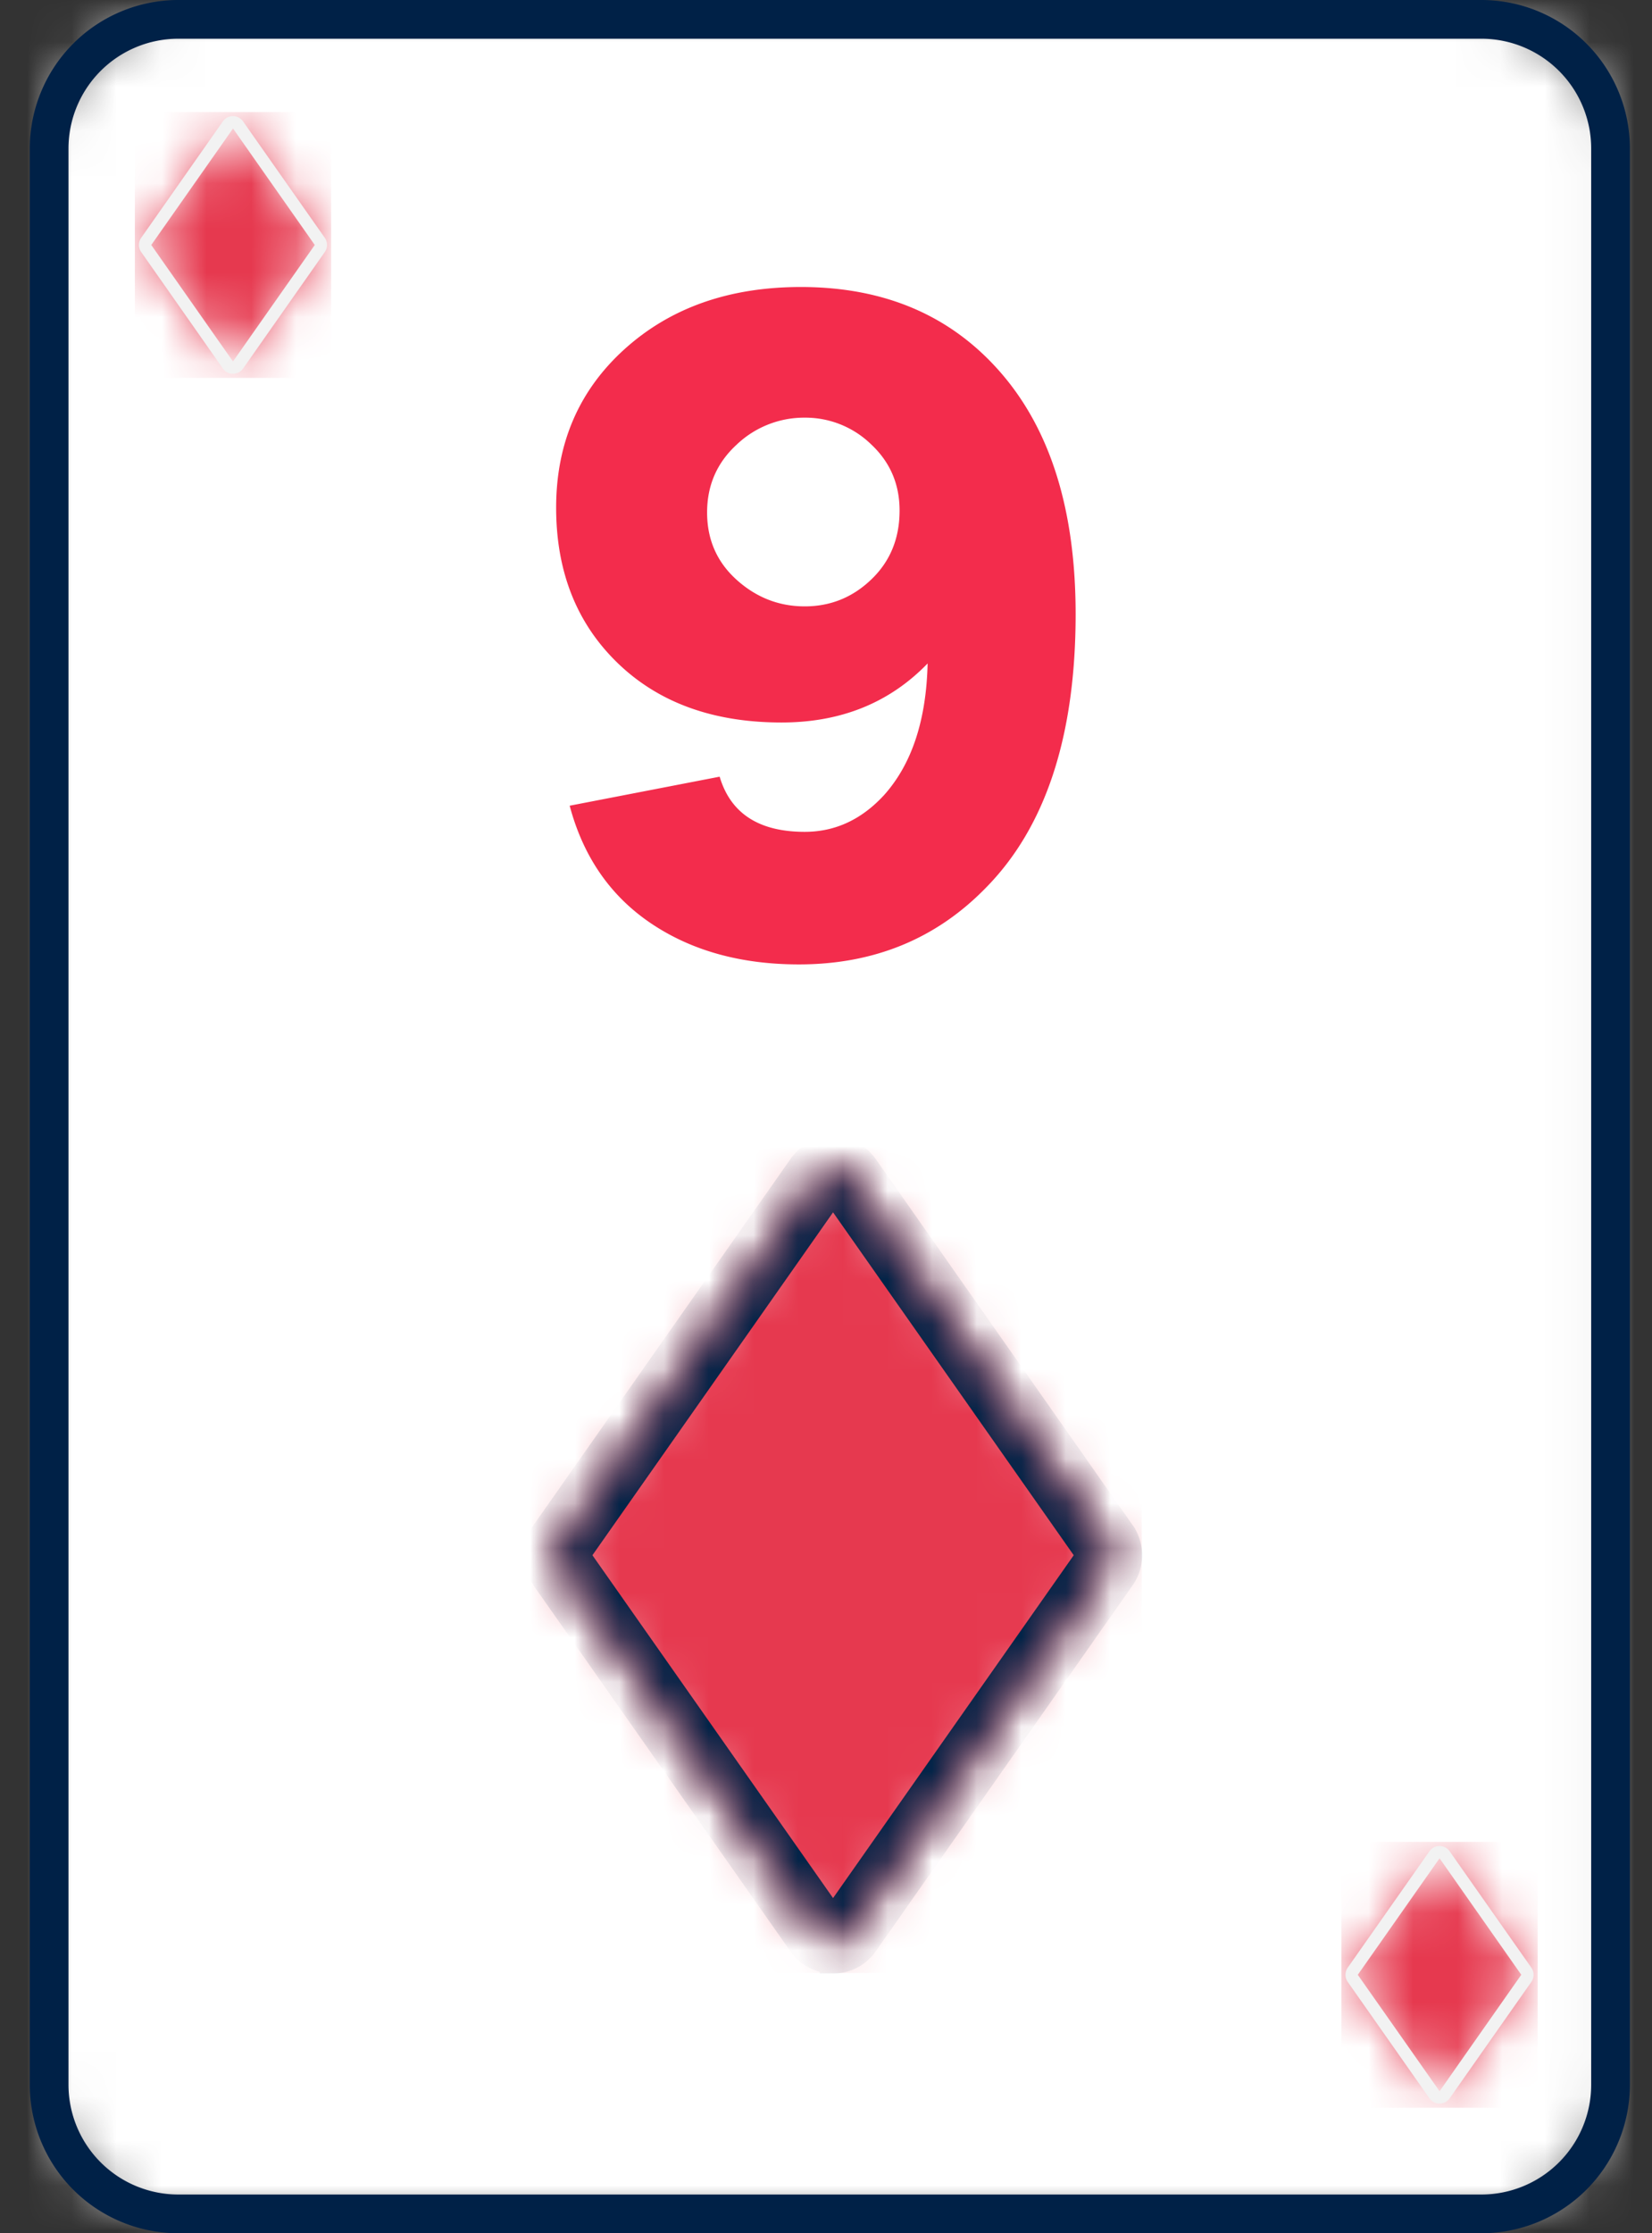 <svg xmlns="http://www.w3.org/2000/svg" xmlns:xlink="http://www.w3.org/1999/xlink" width="37" height="50" viewBox="0 0 37 50">
    <rect x="0" y="0" width="37" height="50" fill="#333333" stroke="none"/>
    <defs>
        <path id="a" d="M2.89 0A2.89 2.89 0 0 0 0 2.89v43.353a2.89 2.89 0 0 0 2.89 2.89h29.19a2.89 2.89 0 0 0 2.891-2.89V2.89A2.89 2.89 0 0 0 32.081 0H2.89z"/>
        <path id="c" d="M6.037.11a.433.433 0 0 0-.106.106L.175 8.415a.434.434 0 0 0 0 .498L5.93 17.11a.432.432 0 0 0 .71 0l5.756-8.198a.434.434 0 0 0 0-.498L6.641.216a.431.431 0 0 0-.604-.105z"/>
        <path id="e" d="M2.016.163a.14.14 0 0 0-.033.034L.15 2.804a.137.137 0 0 0 0 .159L1.983 5.57c.043.062.13.077.192.033a.136.136 0 0 0 .033-.033L4.04 2.963a.138.138 0 0 0 0-.159L2.21.197a.137.137 0 0 0-.192-.034h-.001z"/>
        <path id="g" d="M2.016.163a.136.136 0 0 0-.033.034L.15 2.804a.138.138 0 0 0 0 .159L1.983 5.57a.138.138 0 0 0 .226 0l1.83-2.608a.138.138 0 0 0 0-.159L2.21.197a.137.137 0 0 0-.192-.034z"/>
    </defs>
    <g fill="none" fill-rule="evenodd">
        <g transform="translate(1.1 .434)">
            <mask id="b" fill="#fff">
                <use xlink:href="#a"/>
            </mask>
            <path fill="#FFF" d="M-.833 49.745h36.416V-.833H-.833z" mask="url(#b)"/>
            <path fill="#F32C4C" fill-rule="nonzero" d="M16.838 5.992c1.878 0 3.373.642 4.485 1.928s1.668 3.084 1.668 5.395c0 2.73-.672 4.774-2.015 6.132-1.112 1.14-2.506 1.711-4.182 1.711-1.3 0-2.405-.307-3.315-.92-.91-.614-1.516-1.492-1.82-2.633l3.359-.65c.245.823.88 1.235 1.906 1.235.68 0 1.272-.274 1.777-.823.621-.694.946-1.676.975-2.947-.852.881-1.943 1.322-3.272 1.322-1.53 0-2.755-.445-3.672-1.333-.917-.888-1.376-2.047-1.376-3.477 0-1.445.513-2.63 1.538-3.554 1.026-.924 2.34-1.386 3.944-1.386zm.086 7.15c.578 0 1.077-.203 1.495-.607.42-.404.629-.917.629-1.538 0-.593-.213-1.087-.64-1.485a2.11 2.11 0 0 0-1.484-.595 2.19 2.19 0 0 0-1.527.606c-.44.405-.66.91-.66 1.517 0 .607.22 1.109.66 1.506.44.397.95.596 1.527.596z" mask="url(#b)"/>
        </g>
        <path fill="#002147" d="M3.99.867a2.46 2.46 0 0 0-2.456 2.457v43.352a2.46 2.46 0 0 0 2.456 2.457h29.191a2.46 2.46 0 0 0 2.457-2.457V3.324A2.46 2.46 0 0 0 33.18.867H3.991zM33.181 50H3.991a3.327 3.327 0 0 1-3.324-3.324V3.324A3.328 3.328 0 0 1 3.99 0h29.191a3.327 3.327 0 0 1 3.324 3.324v43.352A3.327 3.327 0 0 1 33.18 50z"/>
        <g transform="translate(12.372 26.156)">
            <mask id="d" fill="#fff">
                <use xlink:href="#c"/>
            </mask>
            <path fill="#E6394F" d="M-.626 18.018h13.825V-.69H-.626z" mask="url(#d)"/>
            <path fill="#002448" stroke="#002448" stroke-width=".6" d="M.53 8.664l5.756 8.198 5.757-8.198L6.286.465.53 8.664zm5.758 9.065a.862.862 0 0 1-.712-.37L-.18 9.163a.87.87 0 0 1 0-.997L5.577-.033a.868.868 0 0 1 1.42 0l5.755 8.198a.87.87 0 0 1 0 .997L6.996 17.36a.865.865 0 0 1-.708.37z" mask="url(#d)"/>
        </g>
        <g transform="translate(30.146 41.33)">
            <mask id="f" fill="#fff">
                <use xlink:href="#e"/>
            </mask>
            <path fill="#E6394F" d="M-.103 5.86h4.397V-.093H-.103z" mask="url(#f)"/>
        </g>
        <path fill="#F2F2F2" d="M30.41 44.213l1.832 2.608 1.83-2.608-1.83-2.608-1.831 2.608zm1.832 2.884a.275.275 0 0 1-.226-.117l-1.831-2.608a.277.277 0 0 1 0-.318l1.831-2.607a.276.276 0 0 1 .451 0l1.831 2.607a.277.277 0 0 1 0 .318l-1.83 2.607a.277.277 0 0 1-.226.118z"/>
        <g transform="translate(3.123 2.601)">
            <mask id="h" fill="#fff">
                <use xlink:href="#g"/>
            </mask>
            <path fill="#E6394F" d="M-.103 5.86h4.397V-.093H-.103z" mask="url(#h)"/>
        </g>
        <path fill="#F2F2F2" d="M3.388 5.485l1.83 2.608L7.05 5.485 5.219 2.877 3.388 5.485zm1.831 2.884a.274.274 0 0 1-.226-.117L3.162 5.642a.277.277 0 0 1 0-.317l1.83-2.608a.276.276 0 0 1 .451 0l1.832 2.608a.277.277 0 0 1 0 .317l-1.83 2.608a.275.275 0 0 1-.226.118z"/>
    </g>
</svg>
